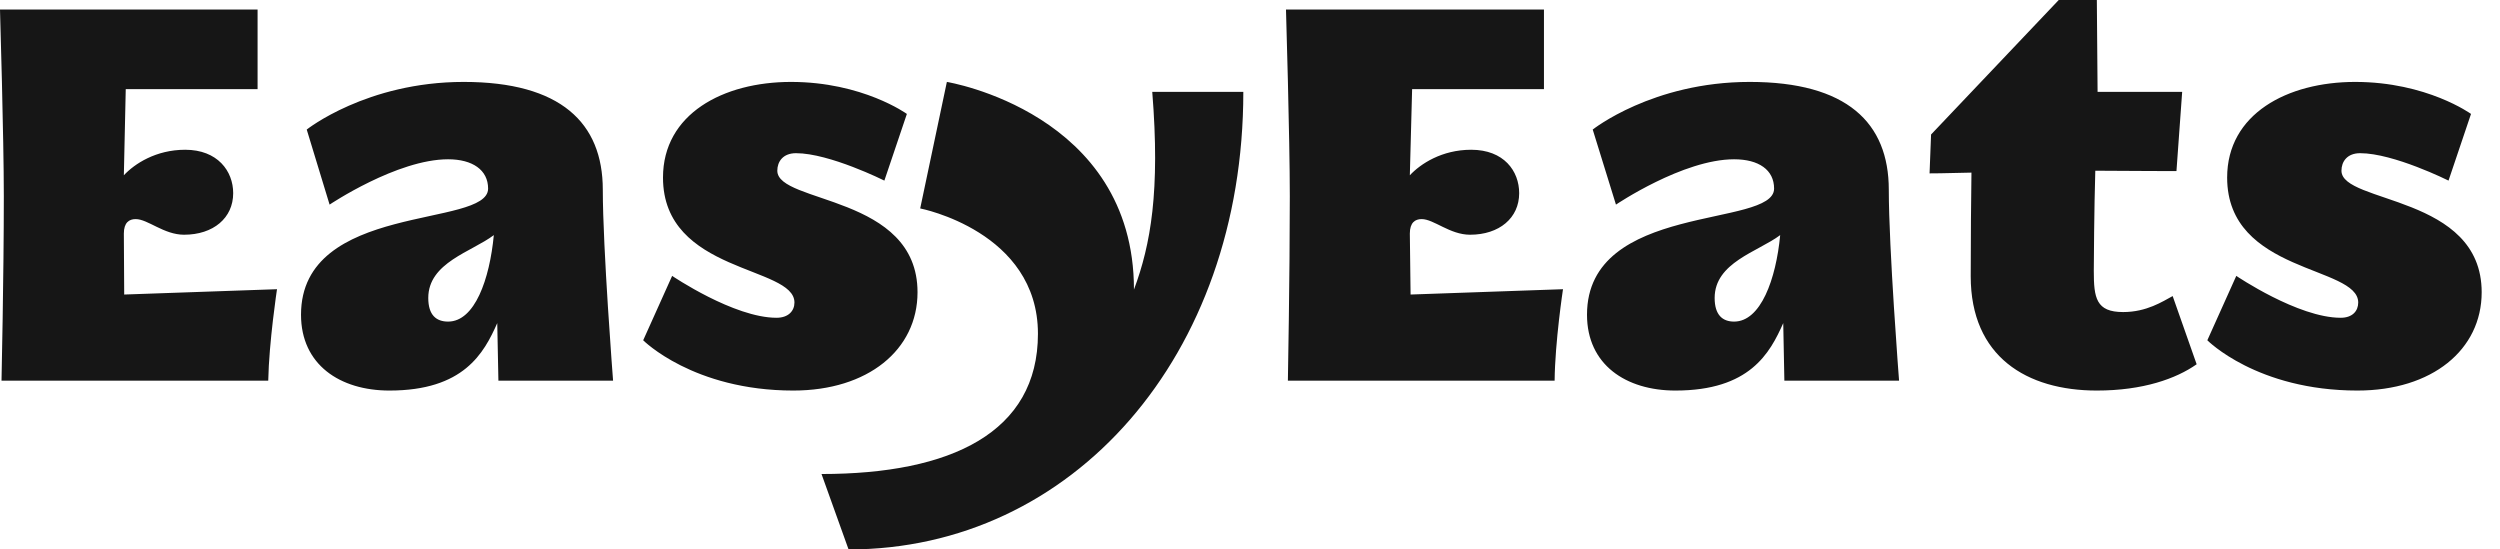 <svg width="91" height="20" viewBox="0 0 91 20" fill="none" xmlns="http://www.w3.org/2000/svg">
<path d="M4.521 10.721L4.508 8.502C4.508 8.1 4.702 7.975 4.938 7.975C5.381 7.975 5.964 8.544 6.699 8.544C7.767 8.544 8.488 7.933 8.488 7.032C8.488 6.227 7.92 5.451 6.741 5.451C5.673 5.451 4.896 5.964 4.508 6.38L4.577 3.245H9.376V0.347H0C0 0.347 0.139 5.021 0.139 7.143C0.139 10.069 0.055 13.856 0.055 13.856H9.764C9.792 12.441 10.083 10.527 10.083 10.527L4.521 10.721ZM18.142 13.856H22.316C22.316 13.856 21.942 9.029 21.942 6.907C21.942 4.466 20.402 2.982 16.879 2.982C13.343 2.982 11.165 4.716 11.165 4.716L11.997 7.448C11.997 7.448 14.452 5.798 16.311 5.798C17.198 5.798 17.767 6.186 17.767 6.865C17.767 8.308 10.957 7.351 10.957 11.456C10.957 13.273 12.372 14.216 14.175 14.216C16.879 14.216 17.614 12.857 18.1 11.761L18.142 13.856ZM16.311 11.706C15.881 11.706 15.589 11.47 15.589 10.846C15.589 9.556 17.171 9.168 17.975 8.558C17.823 10.166 17.282 11.706 16.311 11.706ZM33.01 4.147C33.01 4.147 31.401 2.982 28.793 2.982C26.325 2.982 24.133 4.147 24.133 6.463C24.133 9.958 28.918 9.667 28.918 11.012C28.918 11.318 28.696 11.567 28.266 11.567C26.713 11.567 24.466 10.042 24.466 10.042L23.412 12.386C23.412 12.386 25.229 14.216 28.877 14.216C31.595 14.216 33.398 12.732 33.398 10.638C33.398 7.087 28.294 7.42 28.294 6.214C28.294 5.881 28.502 5.576 28.974 5.576C30.194 5.576 32.191 6.574 32.191 6.574L33.01 4.147ZM41.942 3.343C42.233 6.963 41.886 8.904 41.276 10.541C41.276 4.092 34.466 2.982 34.466 2.982L33.495 7.587C33.495 7.587 37.781 8.419 37.781 12.15C37.781 15.742 34.619 17.254 29.903 17.254L30.888 20C39.043 20 45.257 12.954 45.257 3.343H41.942ZM51.345 10.721L51.318 8.502C51.318 8.1 51.512 7.975 51.748 7.975C52.191 7.975 52.774 8.544 53.509 8.544C54.577 8.544 55.298 7.933 55.298 7.032C55.298 6.227 54.743 5.451 53.551 5.451C52.483 5.451 51.706 5.964 51.318 6.38L51.401 3.245H56.2V0.347H46.81C46.81 0.347 46.949 5.021 46.949 7.143C46.949 10.069 46.879 13.856 46.879 13.856H56.588C56.602 12.441 56.893 10.527 56.893 10.527L51.345 10.721ZM64.951 13.856H69.126C69.126 13.856 68.752 9.029 68.752 6.907C68.752 4.466 67.226 2.982 63.689 2.982C60.153 2.982 57.975 4.716 57.975 4.716L58.821 7.448C58.821 7.448 61.262 5.798 63.121 5.798C64.022 5.798 64.577 6.186 64.577 6.865C64.577 8.308 57.767 7.351 57.767 11.456C57.767 13.273 59.182 14.216 60.985 14.216C63.689 14.216 64.424 12.857 64.91 11.761L64.951 13.856ZM63.121 11.706C62.705 11.706 62.413 11.47 62.413 10.846C62.413 9.556 63.981 9.168 64.799 8.558C64.646 10.166 64.091 11.706 63.121 11.706ZM79.958 13.259L79.085 10.777C78.724 10.971 78.141 11.359 77.282 11.359C76.297 11.359 76.214 10.846 76.214 9.861C76.214 9.653 76.228 7.531 76.269 6.214C77.823 6.227 79.223 6.227 79.223 6.227L79.431 3.343H76.352L76.325 0H74.938L70.291 4.896L70.236 6.311C70.236 6.311 70.763 6.311 71.761 6.283C71.748 6.935 71.734 8.946 71.734 10.056C71.734 12.982 73.772 14.216 76.325 14.216C78.003 14.216 79.209 13.786 79.958 13.259ZM89.945 4.147C89.945 4.147 88.336 2.982 85.728 2.982C83.259 2.982 81.068 4.147 81.068 6.463C81.068 9.958 85.839 9.667 85.839 11.012C85.839 11.318 85.631 11.567 85.201 11.567C83.648 11.567 81.401 10.042 81.401 10.042L80.347 12.386C80.347 12.386 82.15 14.216 85.811 14.216C88.53 14.216 90.333 12.732 90.333 10.638C90.333 7.087 85.229 7.42 85.229 6.214C85.229 5.881 85.437 5.576 85.909 5.576C87.129 5.576 89.126 6.574 89.126 6.574L89.945 4.147Z" fill="#161616"/>
</svg>
